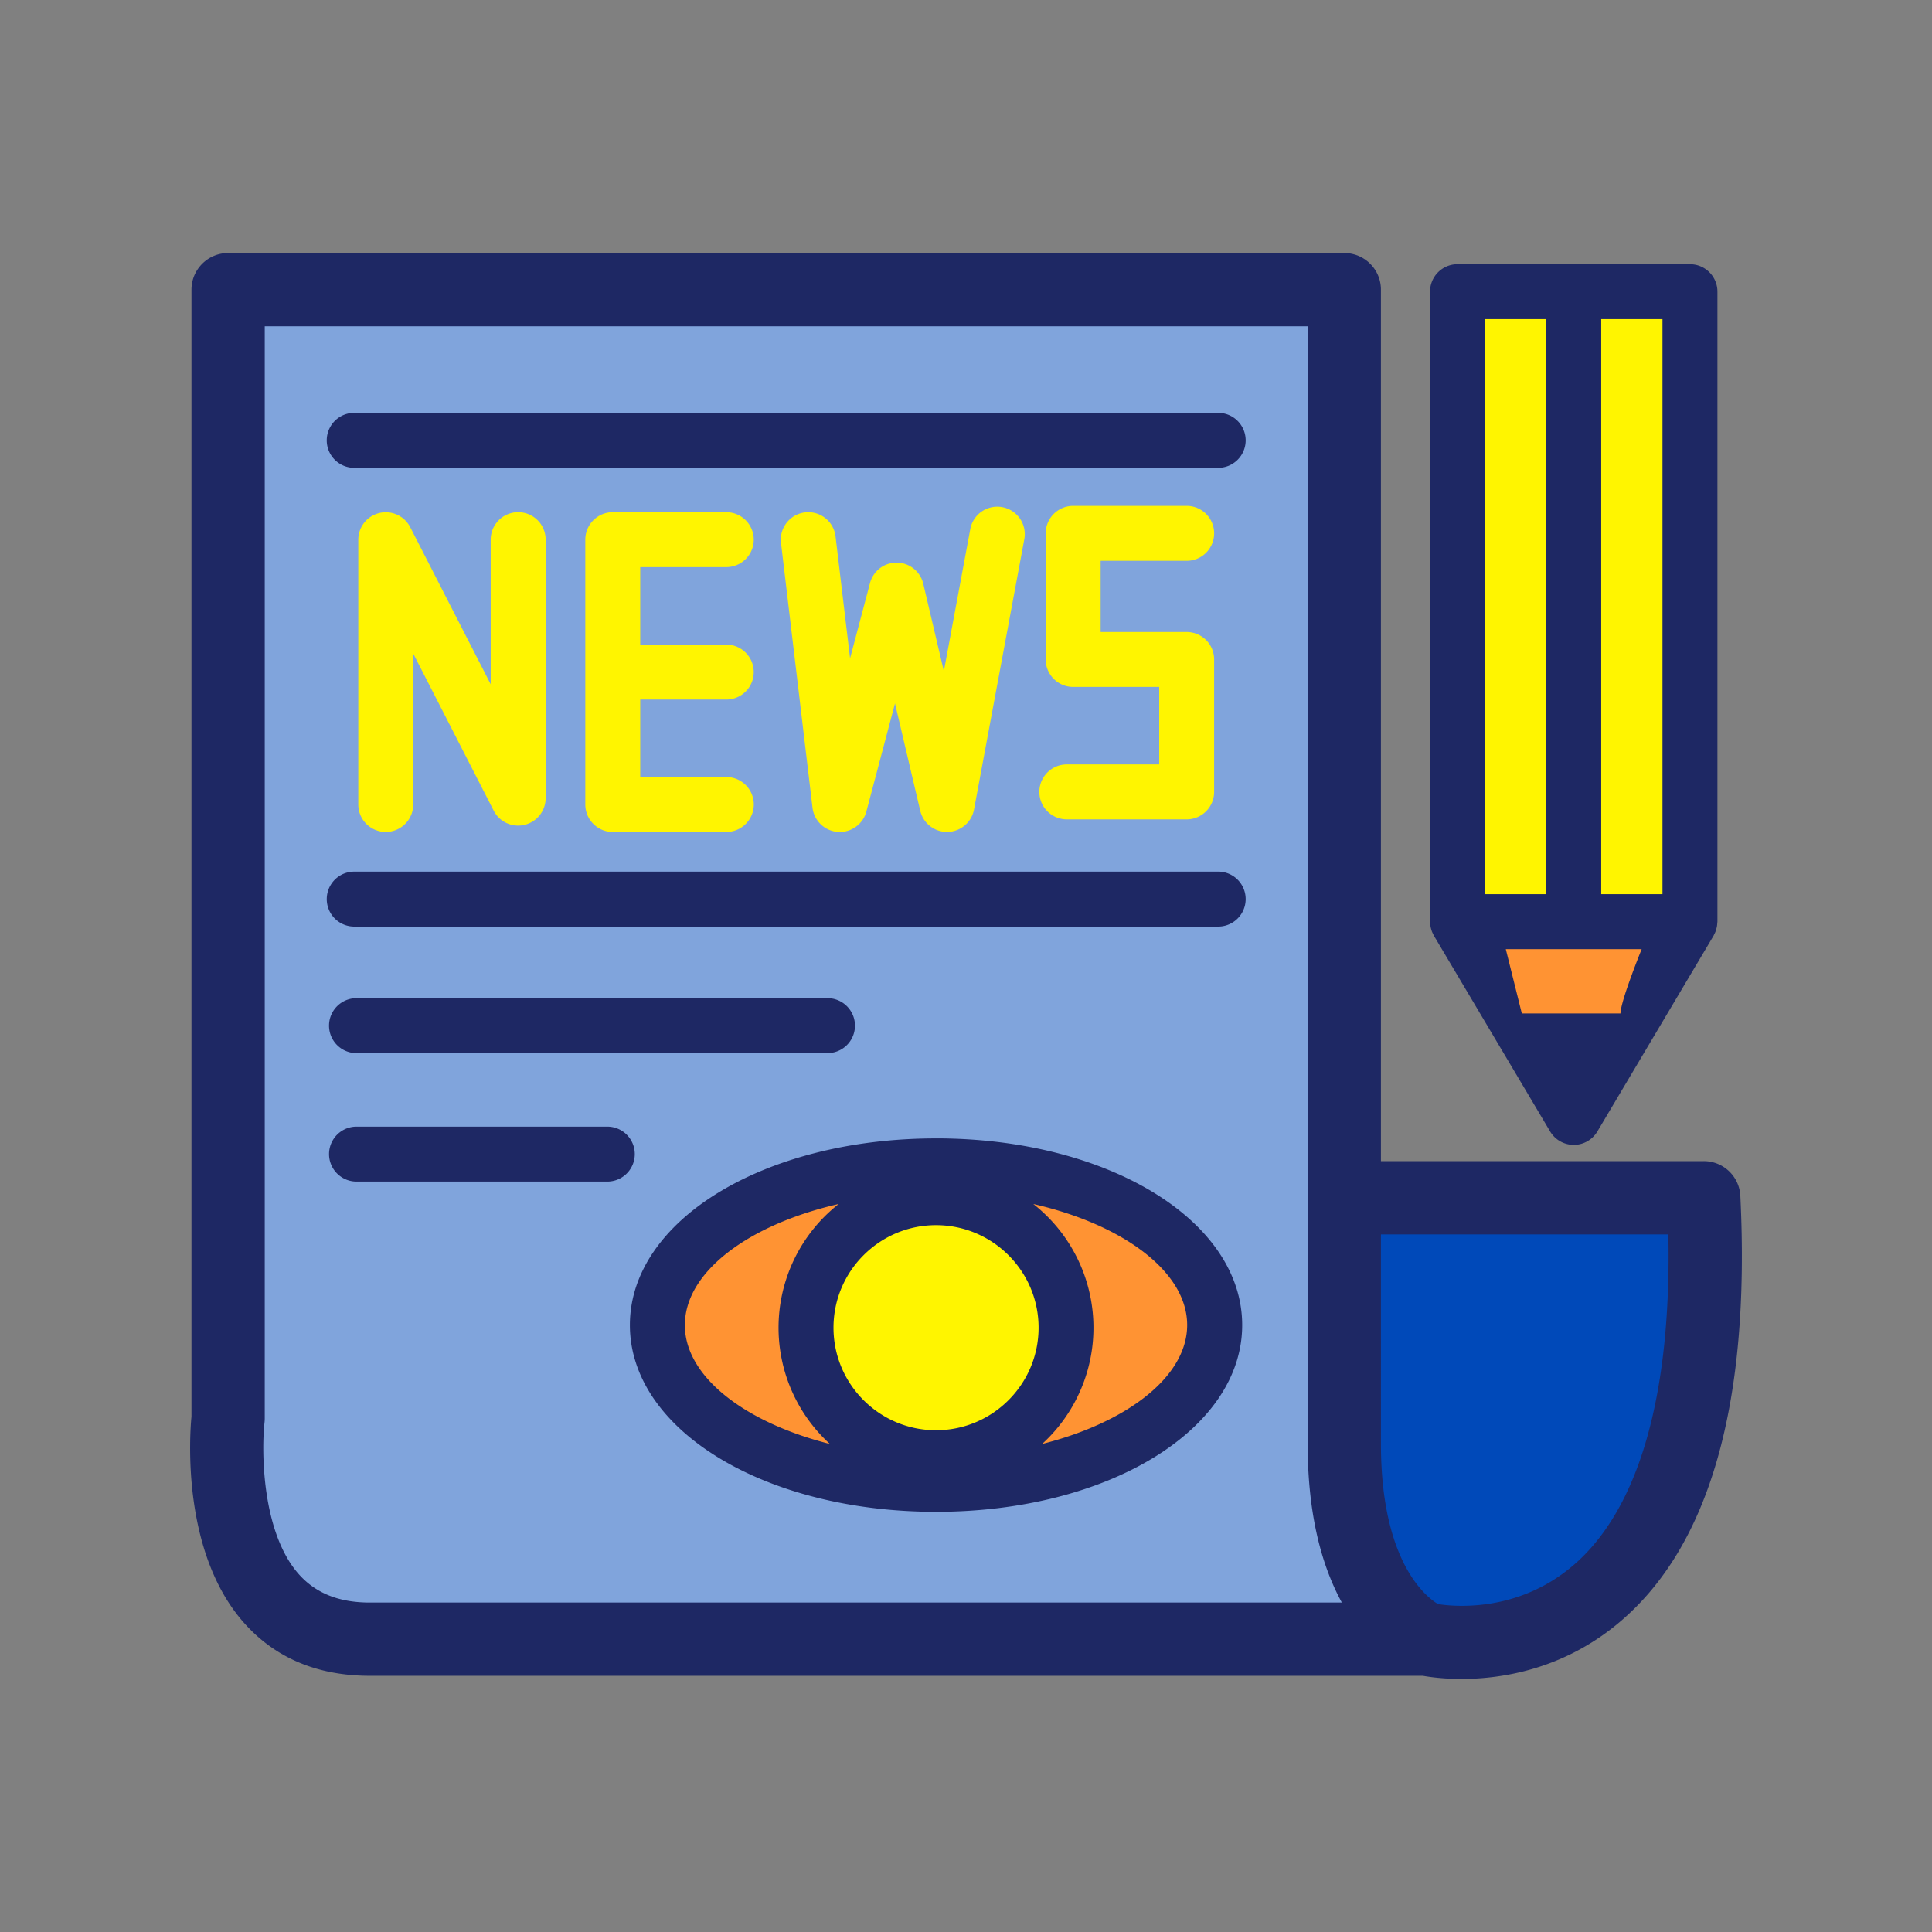 <svg xmlns="http://www.w3.org/2000/svg" viewBox="0 0 65 65"><rect x="0" y="0" width="65" height="65" fill="#808080" stroke="none"/><path d="M0 0h65v65H0z" style="fill:none"/><path d="m49.962 31.922 3.044 4.783 3.478-5.218.653-21.524H49.31l-.653 20.872z" style="fill:#fff500"/><path d="m55.832 31.27-1.087 3.043h-3.696l-1.683-2.888z" style="fill:#ff9333"/><path d="M50.991 34.53h3.823l-1.808 2.175z" style="fill:#1e2864"/><path d="M45.614 40.4h11.523s-.87 6.74-1.088 8.697c-.217 1.957-1.097 3.99-4.027 4.93s-4.716.664-5.562-.393-1.716-10.842-.846-13.233" style="fill:#0049b9"/><path d="M8.002 9.746h37.177v38.047l.435 4.783 1.739 2.174H11.045s-3.478-2.174-3.478-5.653.435-39.351.435-39.351" style="fill:#80a4dc"/><path d="M31.482 39.749s4.783.217 5.87.652 4.13 2.391 3.261 4.566c-.87 2.174-3.478 5-6.74 4.783-3.26-.218-8.044.87-9.566-1.522-1.521-2.392-2.609-3.914-1.304-5.653 1.304-1.74 5.87-3.261 8.479-2.826" style="fill:#ff9333"/><path d="M32.569 40.836s1.74.435 2.392 1.739 1.521 1.74.434 3.479-.217 2.609-2.609 2.609-3.696 1.087-4.565-1.088-1.087-3.043-.652-4.13 2.174-3.044 2.826-3.044 2.174.435 2.174.435" style="fill:#fff500"/><path d="M58.552 40.237a1.23 1.23 0 0 0-1.231-1.172H46.46V9.745c0-.68-.552-1.232-1.233-1.232H7.674c-.68 0-1.232.552-1.232 1.233V47.66c-.06.622-.34 4.576 1.777 6.949 1.048 1.176 2.47 1.771 4.225 1.771h35.425c.23.041.69.106 1.302.106 1.346 0 3.413-.315 5.295-1.892 3.055-2.56 4.43-7.39 4.086-14.358m-46.108 13.68c-1.034 0-1.813-.31-2.382-.944-1.261-1.407-1.267-4.168-1.163-5.11q.008-.07.008-.14V10.978h35.088v37.594c0 2.154.386 3.947 1.15 5.344zm40.469-1.237c-1.862 1.582-3.99 1.374-4.532 1.289-.378-.225-1.921-1.39-1.921-5.397V41.53h9.67c.108 5.423-.997 9.265-3.217 11.15" style="fill:#1e2864"/><path d="M13.903 27.067v-5.078l2.708 5.287a.925.925 0 0 0 1.747-.421v-8.699a.924.924 0 1 0-1.849 0v4.866l-2.708-5.287a.925.925 0 0 0-1.747.421v8.91a.924.924 0 1 0 1.849 0M24.435 19.08a.924.924 0 1 0 0-1.848h-3.819a.924.924 0 0 0-.924.924v8.91c0 .511.414.925.924.925h3.82a.924.924 0 1 0 0-1.849H21.54v-2.606h2.894a.924.924 0 1 0 0-1.849h-2.894V19.08zM28.19 27.989l.065.002c.416 0 .785-.28.893-.688l.963-3.638.85 3.614a.925.925 0 0 0 1.809-.043l1.697-9.123a.925.925 0 0 0-1.818-.338l-.894 4.806-.692-2.94a.924.924 0 0 0-.887-.712h-.013a.924.924 0 0 0-.893.688l-.67 2.532-.489-4.102a.923.923 0 1 0-1.835.218l1.06 8.911c.053.44.41.782.853.813M35.892 25.718a.924.924 0 1 0 0 1.849h4.031c.51 0 .925-.414.925-.925v-4.455a.924.924 0 0 0-.925-.924H37.03v-2.395h2.894a.924.924 0 1 0 0-1.849h-3.819a.924.924 0 0 0-.924.925v4.243c0 .51.414.924.924.924H39v2.607z" style="fill:#fff500"/><path d="M40.984 29.325H11.918a.924.924 0 1 0 0 1.849h29.066a.924.924 0 1 0 0-1.85M40.984 13.89H11.918a.924.924 0 1 0 0 1.85h29.066a.924.924 0 1 0 0-1.85M31.492 38.3c-5.776 0-10.3 2.759-10.3 6.281s4.524 6.282 10.3 6.282 10.3-2.76 10.3-6.282-4.525-6.282-10.3-6.282m0 9.82c-1.903 0-3.45-1.547-3.45-3.45s1.547-3.45 3.45-3.45 3.45 1.548 3.45 3.45-1.548 3.45-3.45 3.45m-8.45-3.539c0-1.798 2.166-3.387 5.175-4.073a5.292 5.292 0 0 0-.296 8.074c-2.854-.72-4.88-2.263-4.88-4.001m12.02 4.001a5.292 5.292 0 0 0-.297-8.074c3.01.686 5.177 2.275 5.177 4.073 0 1.738-2.025 3.28-4.88 4.001M11.995 35.431H27.84a.924.924 0 1 0 0-1.849H11.995a.924.924 0 1 0 0 1.85M20.432 37.904h-8.437a.924.924 0 1 0 0 1.849h8.437a.924.924 0 1 0 0-1.849M48.128 31.165q.008.045.02.087.012.043.027.086a1 1 0 0 0 .043.091q.01.026.024.051l3.91 6.586a.925.925 0 0 0 1.59 0l3.91-6.586c.01-.016.014-.034.023-.05q.024-.045.043-.092.014-.043.026-.086.013-.042.021-.087a1 1 0 0 0 .01-.1c.001-.02.006-.037.006-.057V9.812a.924.924 0 0 0-.925-.924h-7.82a.924.924 0 0 0-.924.924v21.196q.002.03.006.056a1 1 0 0 0 .01.101m7.104.768s-.704 1.728-.713 2.163H51.2l-.539-2.163zm-2.286 3.85-.65-1.095h1.3zm2.986-5.699h-2.061V10.737h2.061zm-5.971-19.347h2.061v19.347h-2.061z" style="fill:#1e2864"/></svg>